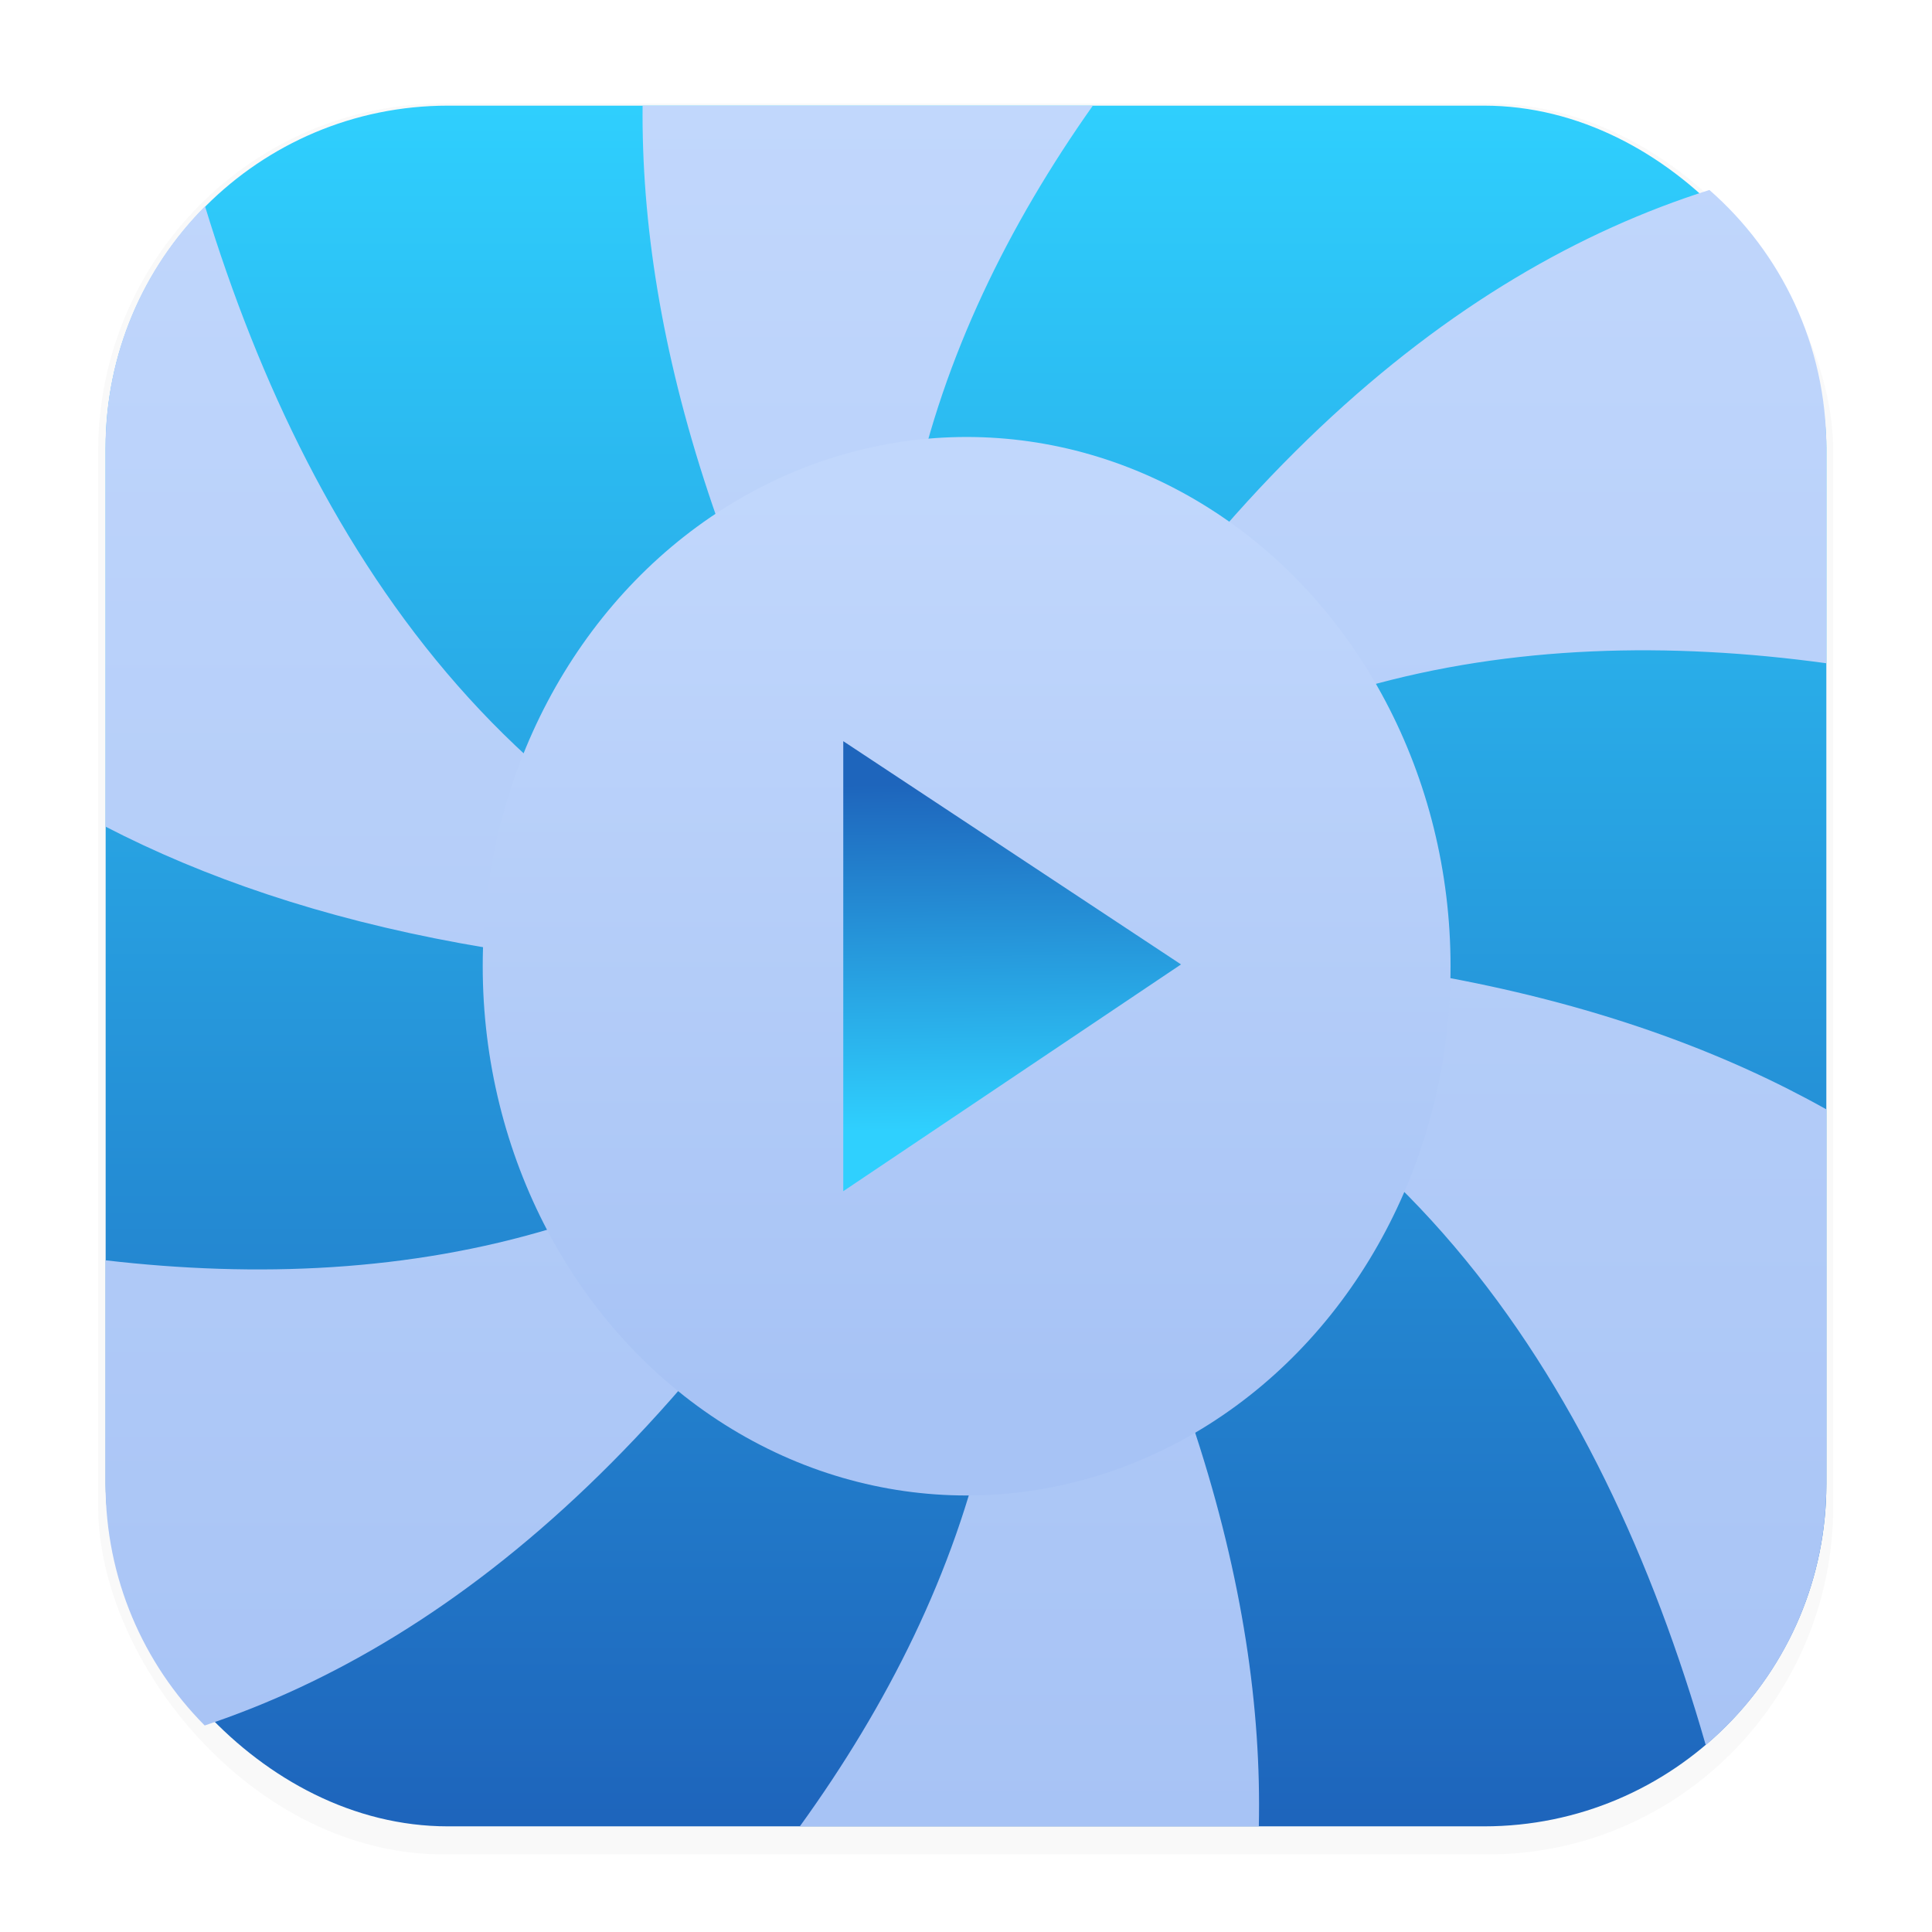 <svg xmlns="http://www.w3.org/2000/svg" width="64" height="64" version="1.1" viewBox="0 0 16.933 16.933">
 <defs>
  <filter id="filter1178" x="-.048" y="-.048" width="1.096" height="1.096" color-interpolation-filters="sRGB">
   <feGaussianBlur stdDeviation="0.307" />
  </filter>
  <linearGradient id="linearGradient1340" x1="8.664" x2="8.664" y1="15.931" y2=".794" gradientUnits="userSpaceOnUse">
   <stop stop-color="#1e65bc" offset="0" />
   <stop stop-color="#2fd0fe" offset="1" />
  </linearGradient>
  <linearGradient id="linearGradient3870" x1="30.464" x2="30.464" y1="3.001" y2="13.506" gradientUnits="userSpaceOnUse">
   <stop stop-color="#c1d7fc" offset="0" />
   <stop stop-color="#a7c3f5" offset="1" />
  </linearGradient>
  <linearGradient id="linearGradient4244" x1="30.359" x2="30.297" y1="10.287" y2="6.257" gradientTransform="translate(.062 .121)" gradientUnits="userSpaceOnUse">
   <stop stop-color="#2fd0fe" offset="0" />
   <stop stop-color="#1e65bc" offset="1" />
  </linearGradient>
  <linearGradient id="linearGradient1993" x1="9.578" x2="9.578" y1=".926" y2="15.987" gradientUnits="userSpaceOnUse">
   <stop stop-color="#c1d7fc" offset="0" />
   <stop stop-color="#a7c3f5" offset="1" />
  </linearGradient>
 </defs>
 <g stroke-linecap="round" stroke-linejoin="round">
  <rect transform="matrix(.991 0 0 1 .073 .002)" x=".794" y=".905" width="15.346" height="15.346" rx="3.053" ry="3.053" fill="#000000" filter="url(#filter1178)" opacity=".15" stroke-width="1.249" style="mix-blend-mode:normal" />
  <rect x=".926" y=".926" width="15.081" height="15.081" rx="3" ry="3" fill="url(#linearGradient1340)" stroke-width="1.227" />
  <rect x=".012" y=".006" width="16.924" height="16.927" fill="none" opacity=".15" stroke-width="1.052" />
  <path d="m5.632 0.926c-0.019 2.04 0.692 4.514 2.591 7.491-0.005 0.01-0.01 0.02-0.016 0.03-3.593-0.752-5.463-3.542-6.41-6.639-0.54 0.542-0.872 1.29-0.872 2.119v3.318c1.728 0.893 4.105 1.409 7.356 1.265 0.006 0.01 0.012 0.019 0.018 0.028-2.042 2.282-4.712 2.817-7.374 2.508v1.961c0 0.827 0.331 1.574 0.869 2.116 2.224-0.741 4.537-2.654 6.596-6.618 0.011-5.53e-4 0.022-9.82e-4 0.034-0.002 0.935 2.848 0.121 5.38-1.413 7.503h4.022c0.045-2.061-0.658-4.569-2.591-7.598 0.005-0.01 0.01-0.02 0.016-0.03 3.7 0.774 5.572 3.71 6.492 6.917 0.647-0.549 1.057-1.369 1.057-2.288v-3.284c-1.748-0.98-4.202-1.56-7.623-1.408-0.006-0.01-0.012-0.019-0.018-0.028 2.11-2.358 4.892-2.85 7.641-2.474v-1.887c0-0.904-0.397-1.712-1.025-2.261-2.258 0.714-4.614 2.626-6.707 6.654-0.012 5.63e-4 -0.023 9.73e-4 -0.034 0.002-0.919-2.8-0.147-5.295 1.337-7.395zm2.724 7.372c0.002 0.006 0.004 0.012 0.006 0.018-0.008 3.54e-4 -0.015 6.72e-4 -0.023 1e-3 0.006-0.006 0.011-0.013 0.017-0.019zm-0.11 0.037c0.006 0.001 0.013 0.003 0.019 0.004-0.004 7e-3 -0.007 0.014-0.011 0.021-0.003-0.008-0.006-0.017-0.008-0.025zm0.066 0.013c0.022 0.004 0.044 0.009 0.066 0.013 0.007 0.021 0.014 0.043 0.022 0.064-0.015 0.017-0.03 0.033-0.044 0.05-0.022-0.004-0.044-9e-3 -0.066-0.013-0.007-0.021-0.014-0.042-0.021-0.064 0.015-0.017 0.03-0.034 0.044-0.051zm0.106 0.022c0.008 0.002 0.017 0.003 0.025 0.005-0.004 5e-3 -0.009 0.009-0.013 0.014-0.004-0.007-0.008-0.013-0.012-0.02zm-0.182 0.065c0.004 0.007 0.008 0.013 0.012 0.02-0.008-0.002-0.017-0.003-0.025-0.005 0.004-5e-3 0.009-0.009 0.013-0.014zm0.177 0.03c0.003 8e-3 0.005 0.016 0.008 0.024-0.006-0.001-0.012-3e-3 -0.019-0.004 0.004-0.007 0.007-0.013 0.011-0.02zm-0.085 0.042c-0.006 0.006-0.011 0.013-0.017 0.02-0.002-0.006-4e-3 -0.012-0.006-0.019 0.008-3.52e-4 0.015-6.69e-4 0.023-1e-3z" fill="url(#linearGradient1993)" stroke-width="1.227" />
 </g>
 <g transform="matrix(.754 0 0 .754 -14.58 2.055)">
  <ellipse cx="30.573" cy="8.506" rx="5.625" ry="6.152" fill="url(#linearGradient3870)" />
  <path d="m33.065 8.485-3.926 2.636v-5.231z" fill="url(#linearGradient4244)" stroke-width=".12" />
 </g>
</svg>
